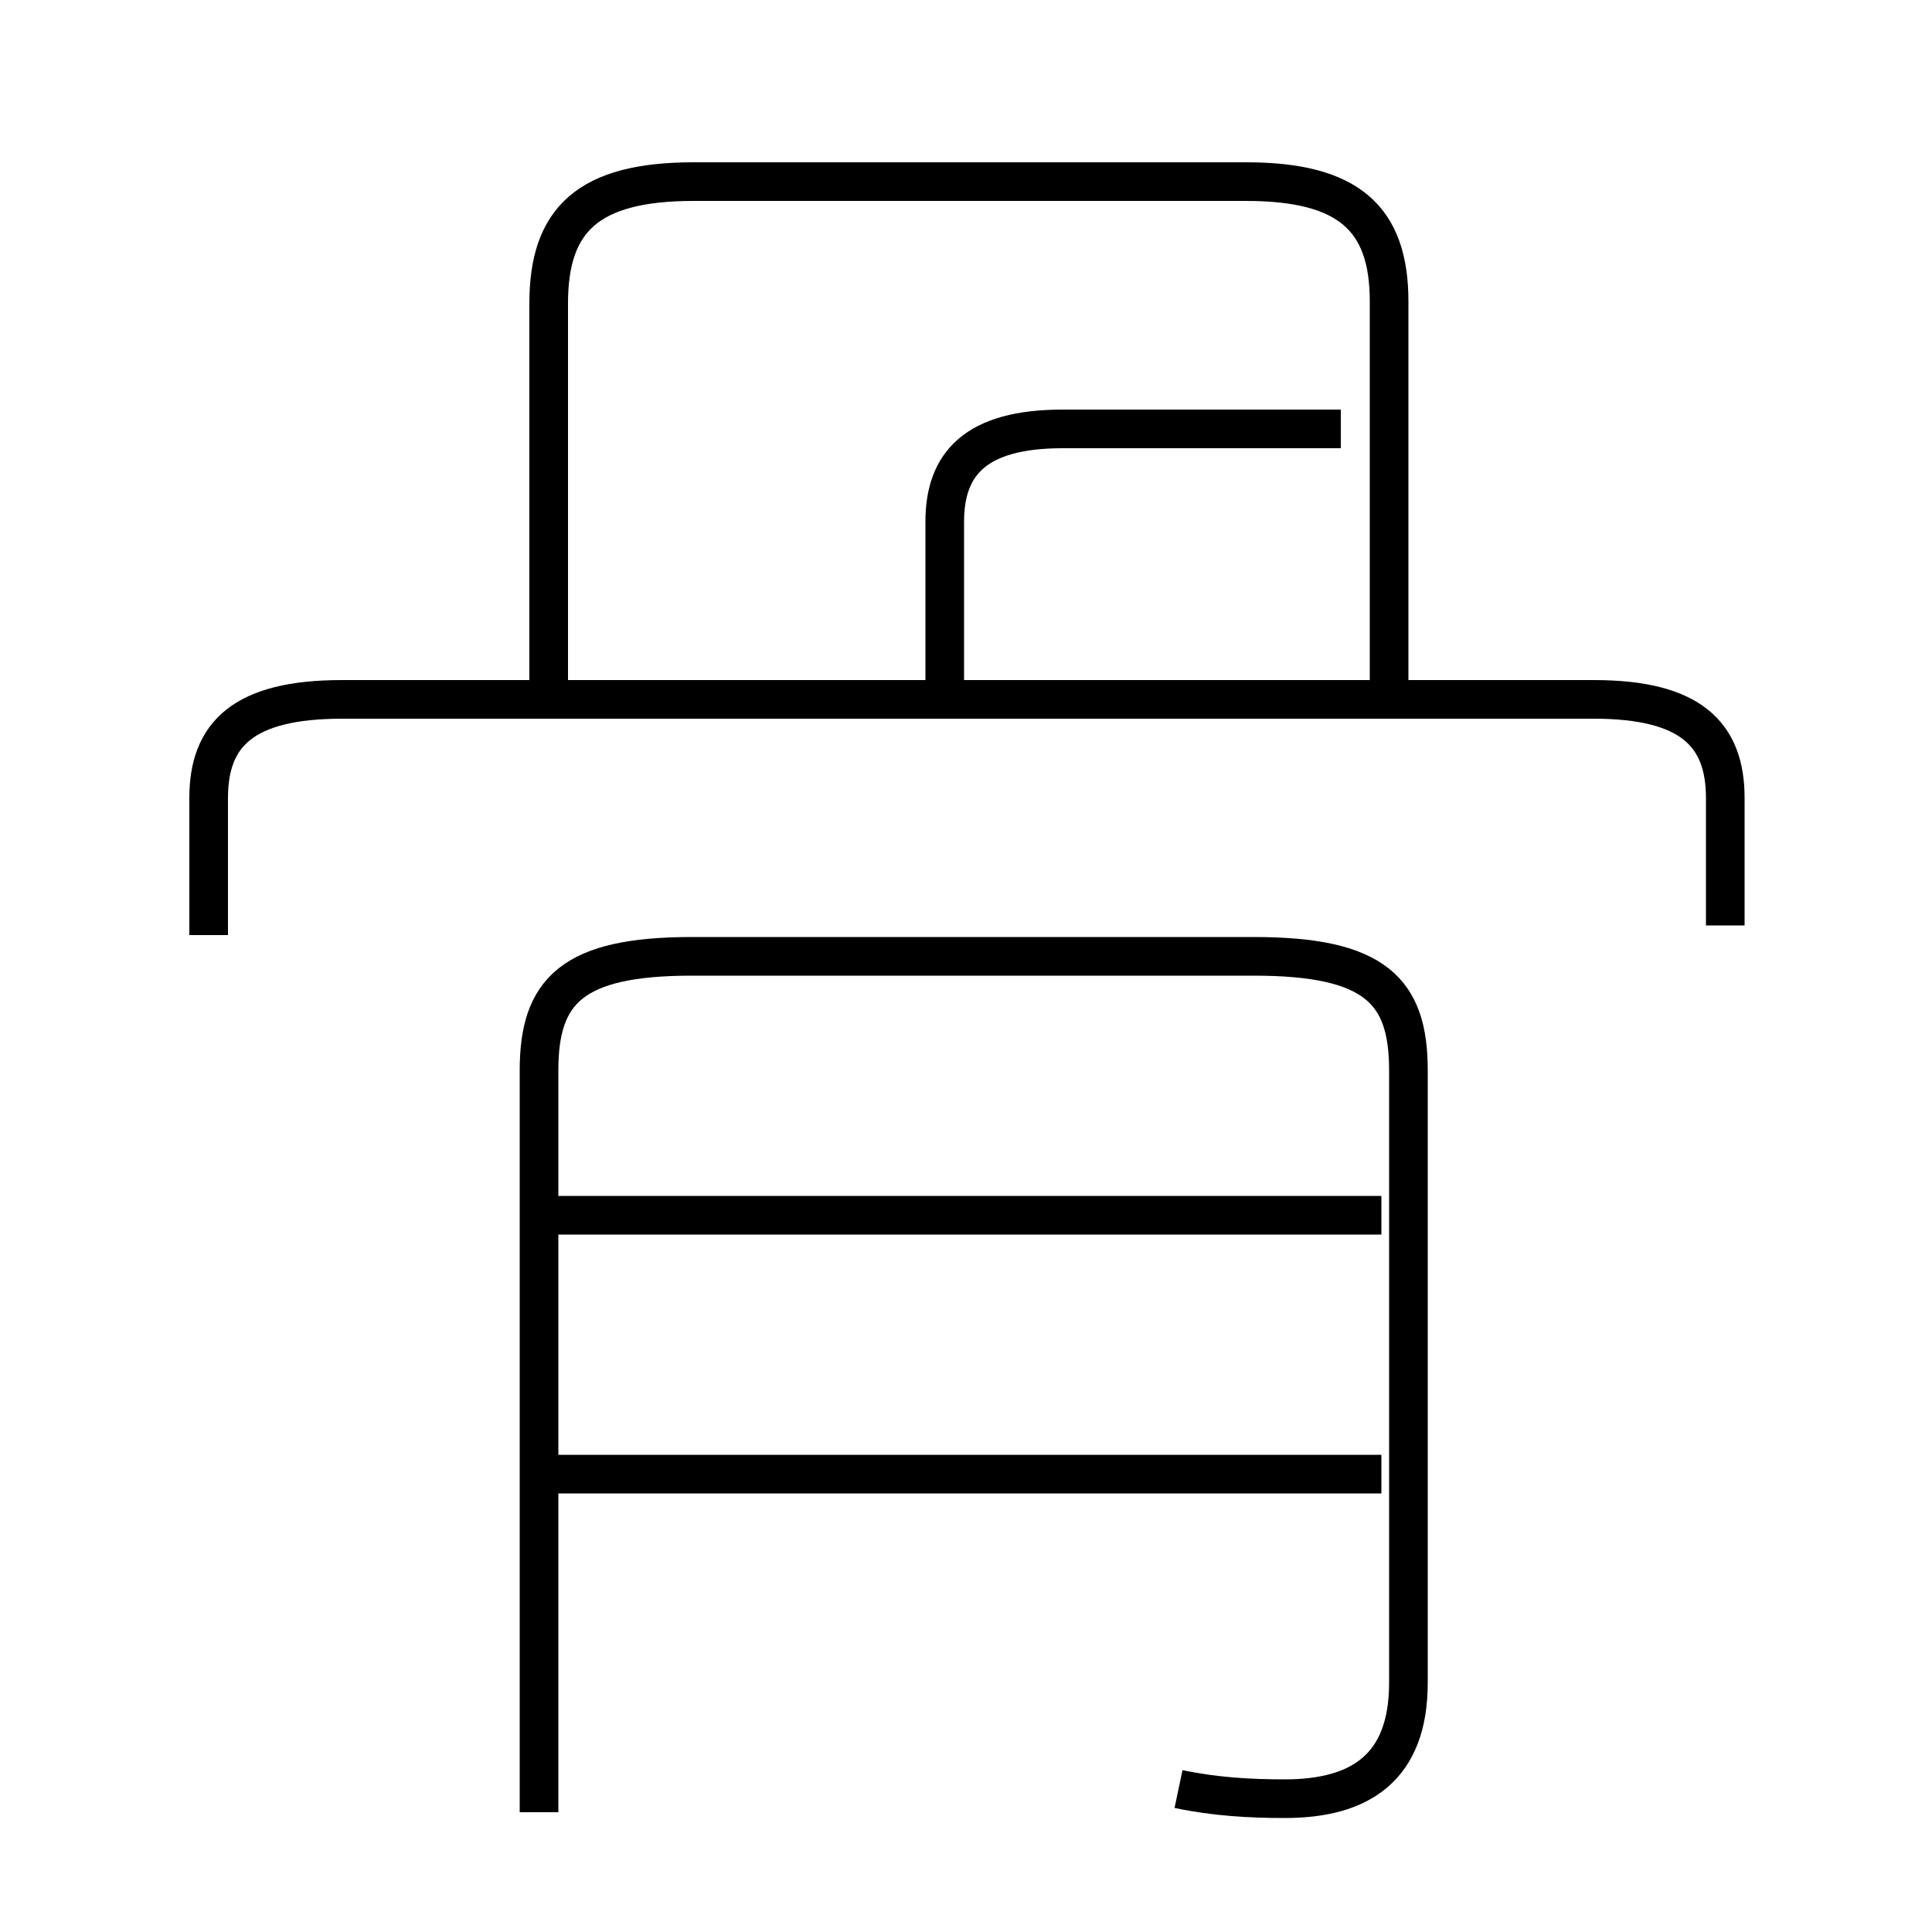 <?xml version='1.0' encoding='utf8'?>
<svg viewBox="0.0 -6.0 50.0 50.0" version="1.1" xmlns="http://www.w3.org/2000/svg">
<rect x="0.0" y="-6.0" width="50.0" height="50.0" fill="#808080" stroke="none"/>
<rect x="-1000" y="-1000" width="2000" height="2000" stroke="white" fill="white"/>
<g style="fill:white;stroke:#000000;  stroke-width:1">
<path d="M 30.5 2.3 C 31.45 2.5 32.35 2.55 33.25 2.55 C 35.2 2.55 36.45 1.75 36.45 -0.45 L 36.45 -16.3 C 36.45 -18.35 35.6 -19.25 32.45 -19.25 L 17.9 -19.25 C 14.8 -19.25 13.95 -18.35 13.95 -16.3 L 13.95 2.9 M 35.75 -5.85 L 14.2 -5.85 M 35.75 -12.55 L 14.2 -12.55 M 44.65 -20.05 L 44.65 -23.35 C 44.65 -25.0 43.75 -25.9 41.25 -25.9 L 8.85 -25.9 C 6.3 -25.9 5.4 -25.0 5.4 -23.35 L 5.4 -19.8 M 35.95 -26.3 L 35.95 -36.2 C 35.95 -38.35 34.9 -39.3 32.25 -39.3 L 17.95 -39.3 C 15.2 -39.3 14.2 -38.3 14.2 -36.15 L 14.2 -26.3 M 24.45 -26.2 L 24.45 -30.5 C 24.45 -32.0 25.25 -32.9 27.5 -32.9 L 34.7 -32.9" transform="translate(0.0 38.0)" />
</g>
</svg>